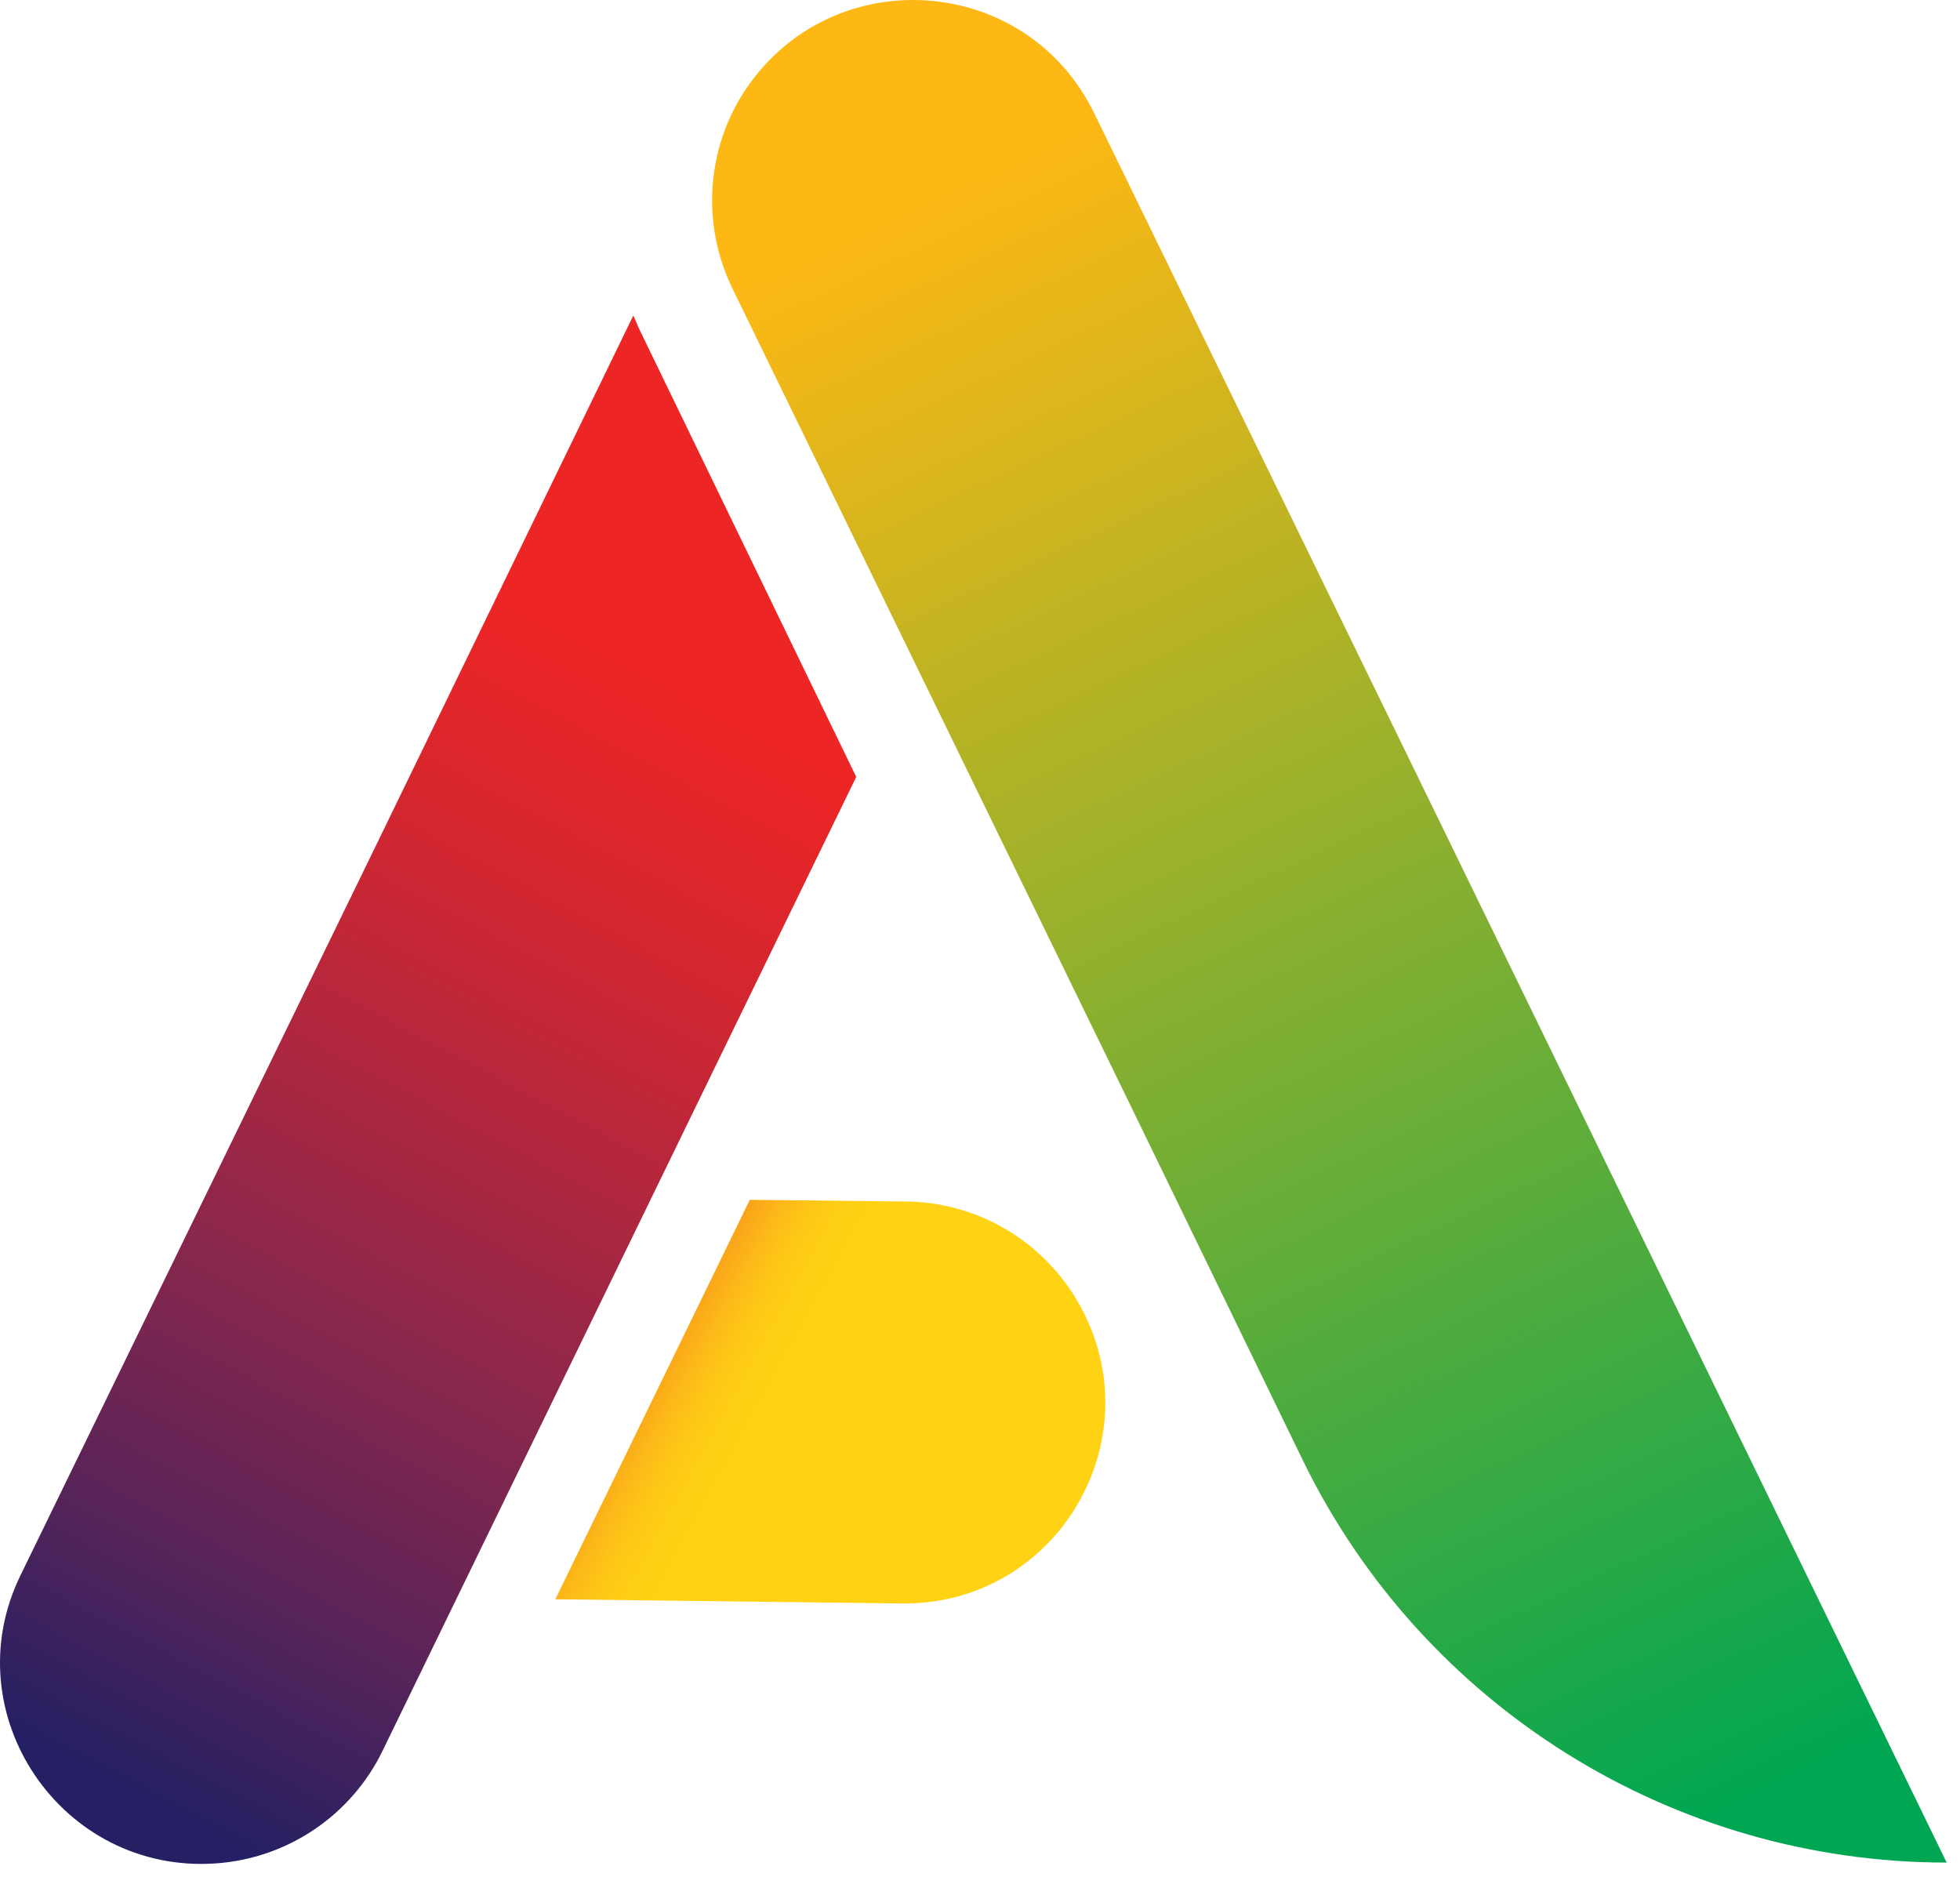 <svg width="141" height="135" viewBox="0 0 141 135" fill="none" xmlns="http://www.w3.org/2000/svg">
<path d="M53.938 86.308L39.95 115.045L64.972 115.346C76.127 115.406 83.121 103.382 77.574 93.703C74.981 89.194 70.218 86.428 65.033 86.428L53.938 86.308Z" fill="url(#paint0_linear)"/>
<path d="M53.697 6.35C59.968 -2.849 73.836 -1.887 78.72 8.153L104.345 60.697L140.04 133.983C120.323 133.983 102.355 122.741 93.733 105.066L81.674 80.236L52.672 20.718C50.441 16.089 50.803 10.618 53.697 6.35Z" fill="url(#paint1_linear)"/>
<path d="M46.04 23.784C45.859 23.424 45.738 23.063 45.557 22.702L27.107 60.698L1.482 113.302C-3.402 123.282 4.436 134.825 15.53 134.043C20.716 133.682 25.298 130.556 27.529 125.927L49.718 80.296L61.596 55.888L46.04 23.784Z" fill="url(#paint2_linear)"/>
<path d="M77.755 6.35C79.383 8.754 80.227 11.52 80.227 14.345C80.227 11.52 79.383 8.754 77.755 6.35Z" fill="url(#paint3_linear)"/>
<defs>
<linearGradient id="paint0_linear" x1="42.392" y1="94.205" x2="73.441" y2="111.306" gradientUnits="userSpaceOnUse">
<stop offset="0.178" stop-color="#FAA21B"/>
<stop offset="0.187" stop-color="#FAA61A"/>
<stop offset="0.24" stop-color="#FCB918"/>
<stop offset="0.293" stop-color="#FDC716"/>
<stop offset="0.348" stop-color="#FECF14"/>
<stop offset="0.404" stop-color="#FFD213"/>
</linearGradient>
<linearGradient id="paint1_linear" x1="66.597" y1="14.425" x2="121.548" y2="131.391" gradientUnits="userSpaceOnUse">
<stop stop-color="#FDB814"/>
<stop offset="1" stop-color="#00A651"/>
</linearGradient>
<linearGradient id="paint2_linear" x1="7.856" y1="128.328" x2="56.881" y2="35.618" gradientUnits="userSpaceOnUse">
<stop stop-color="#242063"/>
<stop offset="0.18" stop-color="#5C2458"/>
<stop offset="0.36" stop-color="#8A274C"/>
<stop offset="0.522" stop-color="#B1273E"/>
<stop offset="0.663" stop-color="#CF2631"/>
<stop offset="0.777" stop-color="#E32629"/>
<stop offset="0.849" stop-color="#EE2525"/>
</linearGradient>
<linearGradient id="paint3_linear" x1="77.672" y1="12.768" x2="80.199" y2="7.99" gradientUnits="userSpaceOnUse">
<stop stop-color="#242063"/>
<stop offset="0.18" stop-color="#5C2458"/>
<stop offset="0.36" stop-color="#8A274C"/>
<stop offset="0.522" stop-color="#B1273E"/>
<stop offset="0.663" stop-color="#CF2631"/>
<stop offset="0.777" stop-color="#E32629"/>
<stop offset="0.849" stop-color="#EE2525"/>
</linearGradient>
</defs>
</svg>
